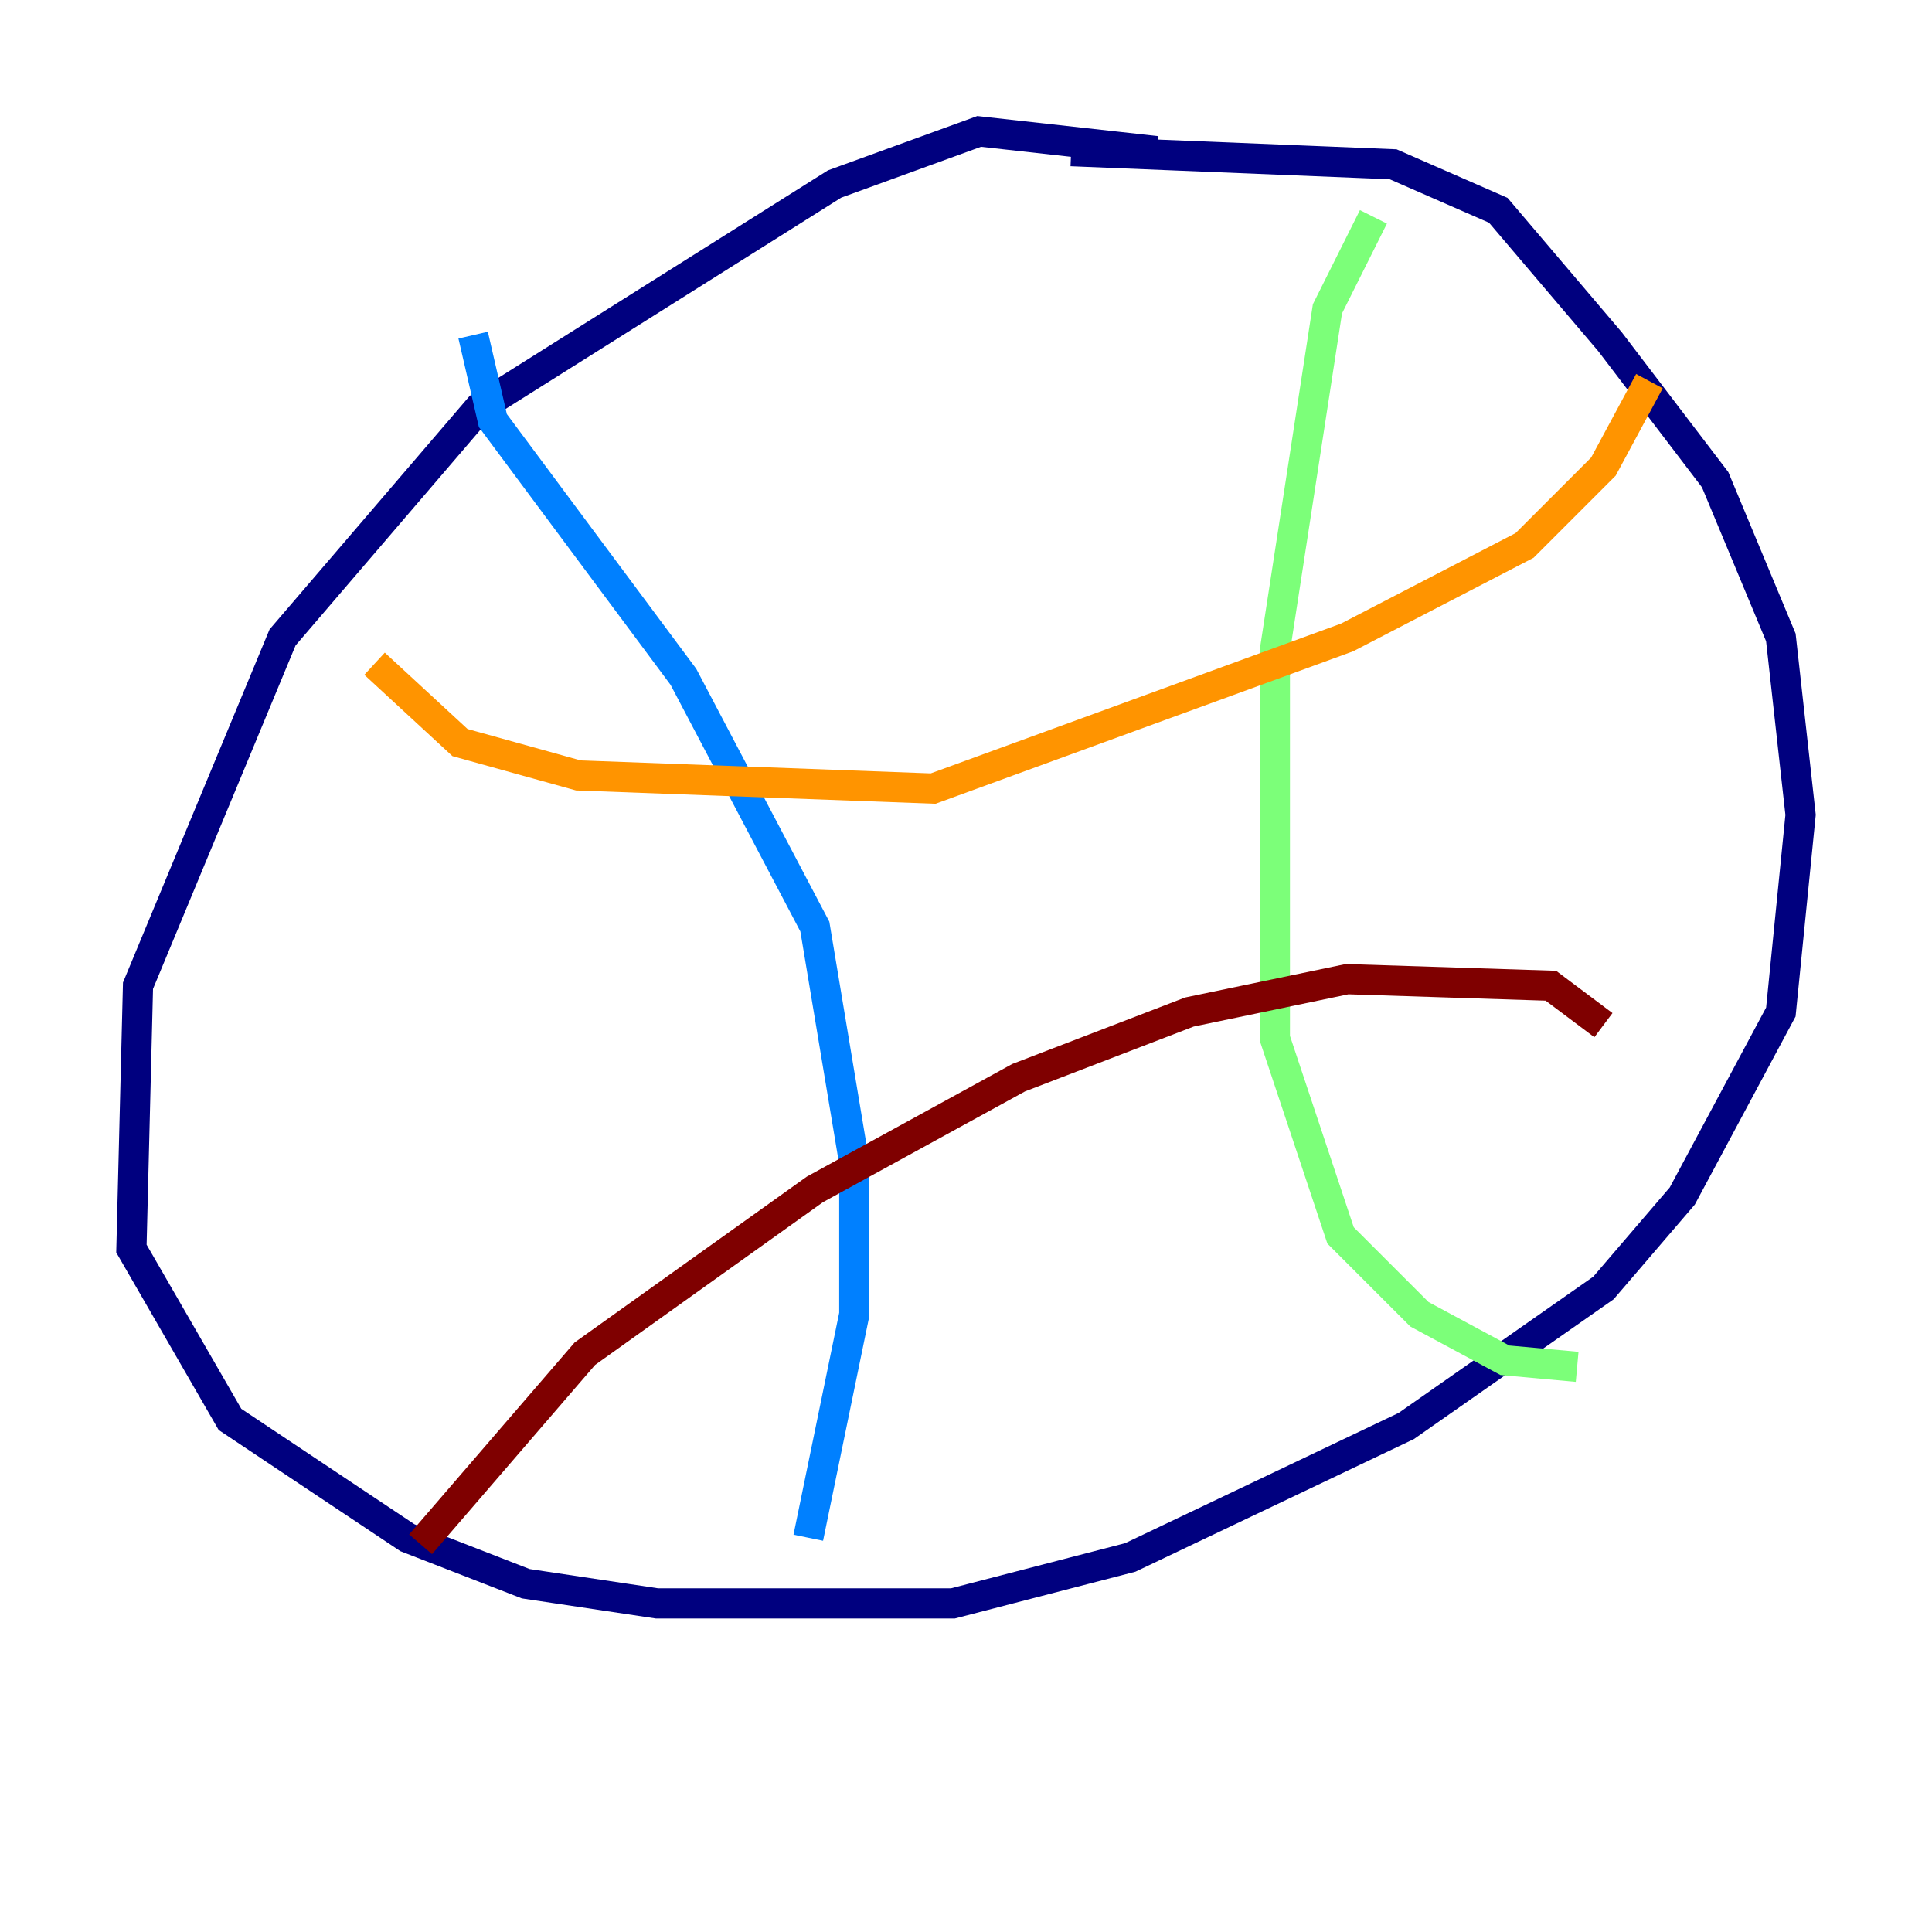<?xml version="1.0" encoding="utf-8" ?>
<svg baseProfile="tiny" height="128" version="1.2" viewBox="0,0,128,128" width="128" xmlns="http://www.w3.org/2000/svg" xmlns:ev="http://www.w3.org/2001/xml-events" xmlns:xlink="http://www.w3.org/1999/xlink"><defs /><polyline fill="none" points="76.626,10.014 64.871,8.707 55.292,12.191 31.782,26.993 18.721,42.231 9.143,65.306 8.707,82.721 15.238,94.041 26.993,101.878 34.83,104.925 43.537,106.231 63.129,106.231 74.884,103.184 93.17,94.476 106.231,85.333 111.456,79.238 117.986,67.048 119.293,53.986 117.986,42.231 113.633,31.782 106.667,22.64 99.265,13.932 92.299,10.884 70.966,10.014" stroke="#00007f" stroke-width="2" /><polyline fill="none" points="31.347,22.204 32.653,27.864 45.279,44.843 53.986,61.388 56.599,77.061 56.599,87.075 53.551,101.878" stroke="#0080ff" stroke-width="2" /><polyline fill="none" points="90.993,14.367 87.946,20.463 84.463,43.102 84.463,68.789 88.816,81.85 94.041,87.075 99.701,90.122 104.49,90.558" stroke="#7cff79" stroke-width="2" /><polyline fill="none" points="24.816,43.973 30.476,49.197 38.313,51.374 61.823,52.245 89.252,42.231 101.007,36.136 106.231,30.912 109.279,25.252" stroke="#ff9400" stroke-width="2" /><polyline fill="none" points="27.864,102.313 38.748,89.687 53.986,78.803 67.483,71.401 78.803,67.048 89.252,64.871 102.748,65.306 106.231,67.918" stroke="#7f0000" stroke-width="2" /></svg>